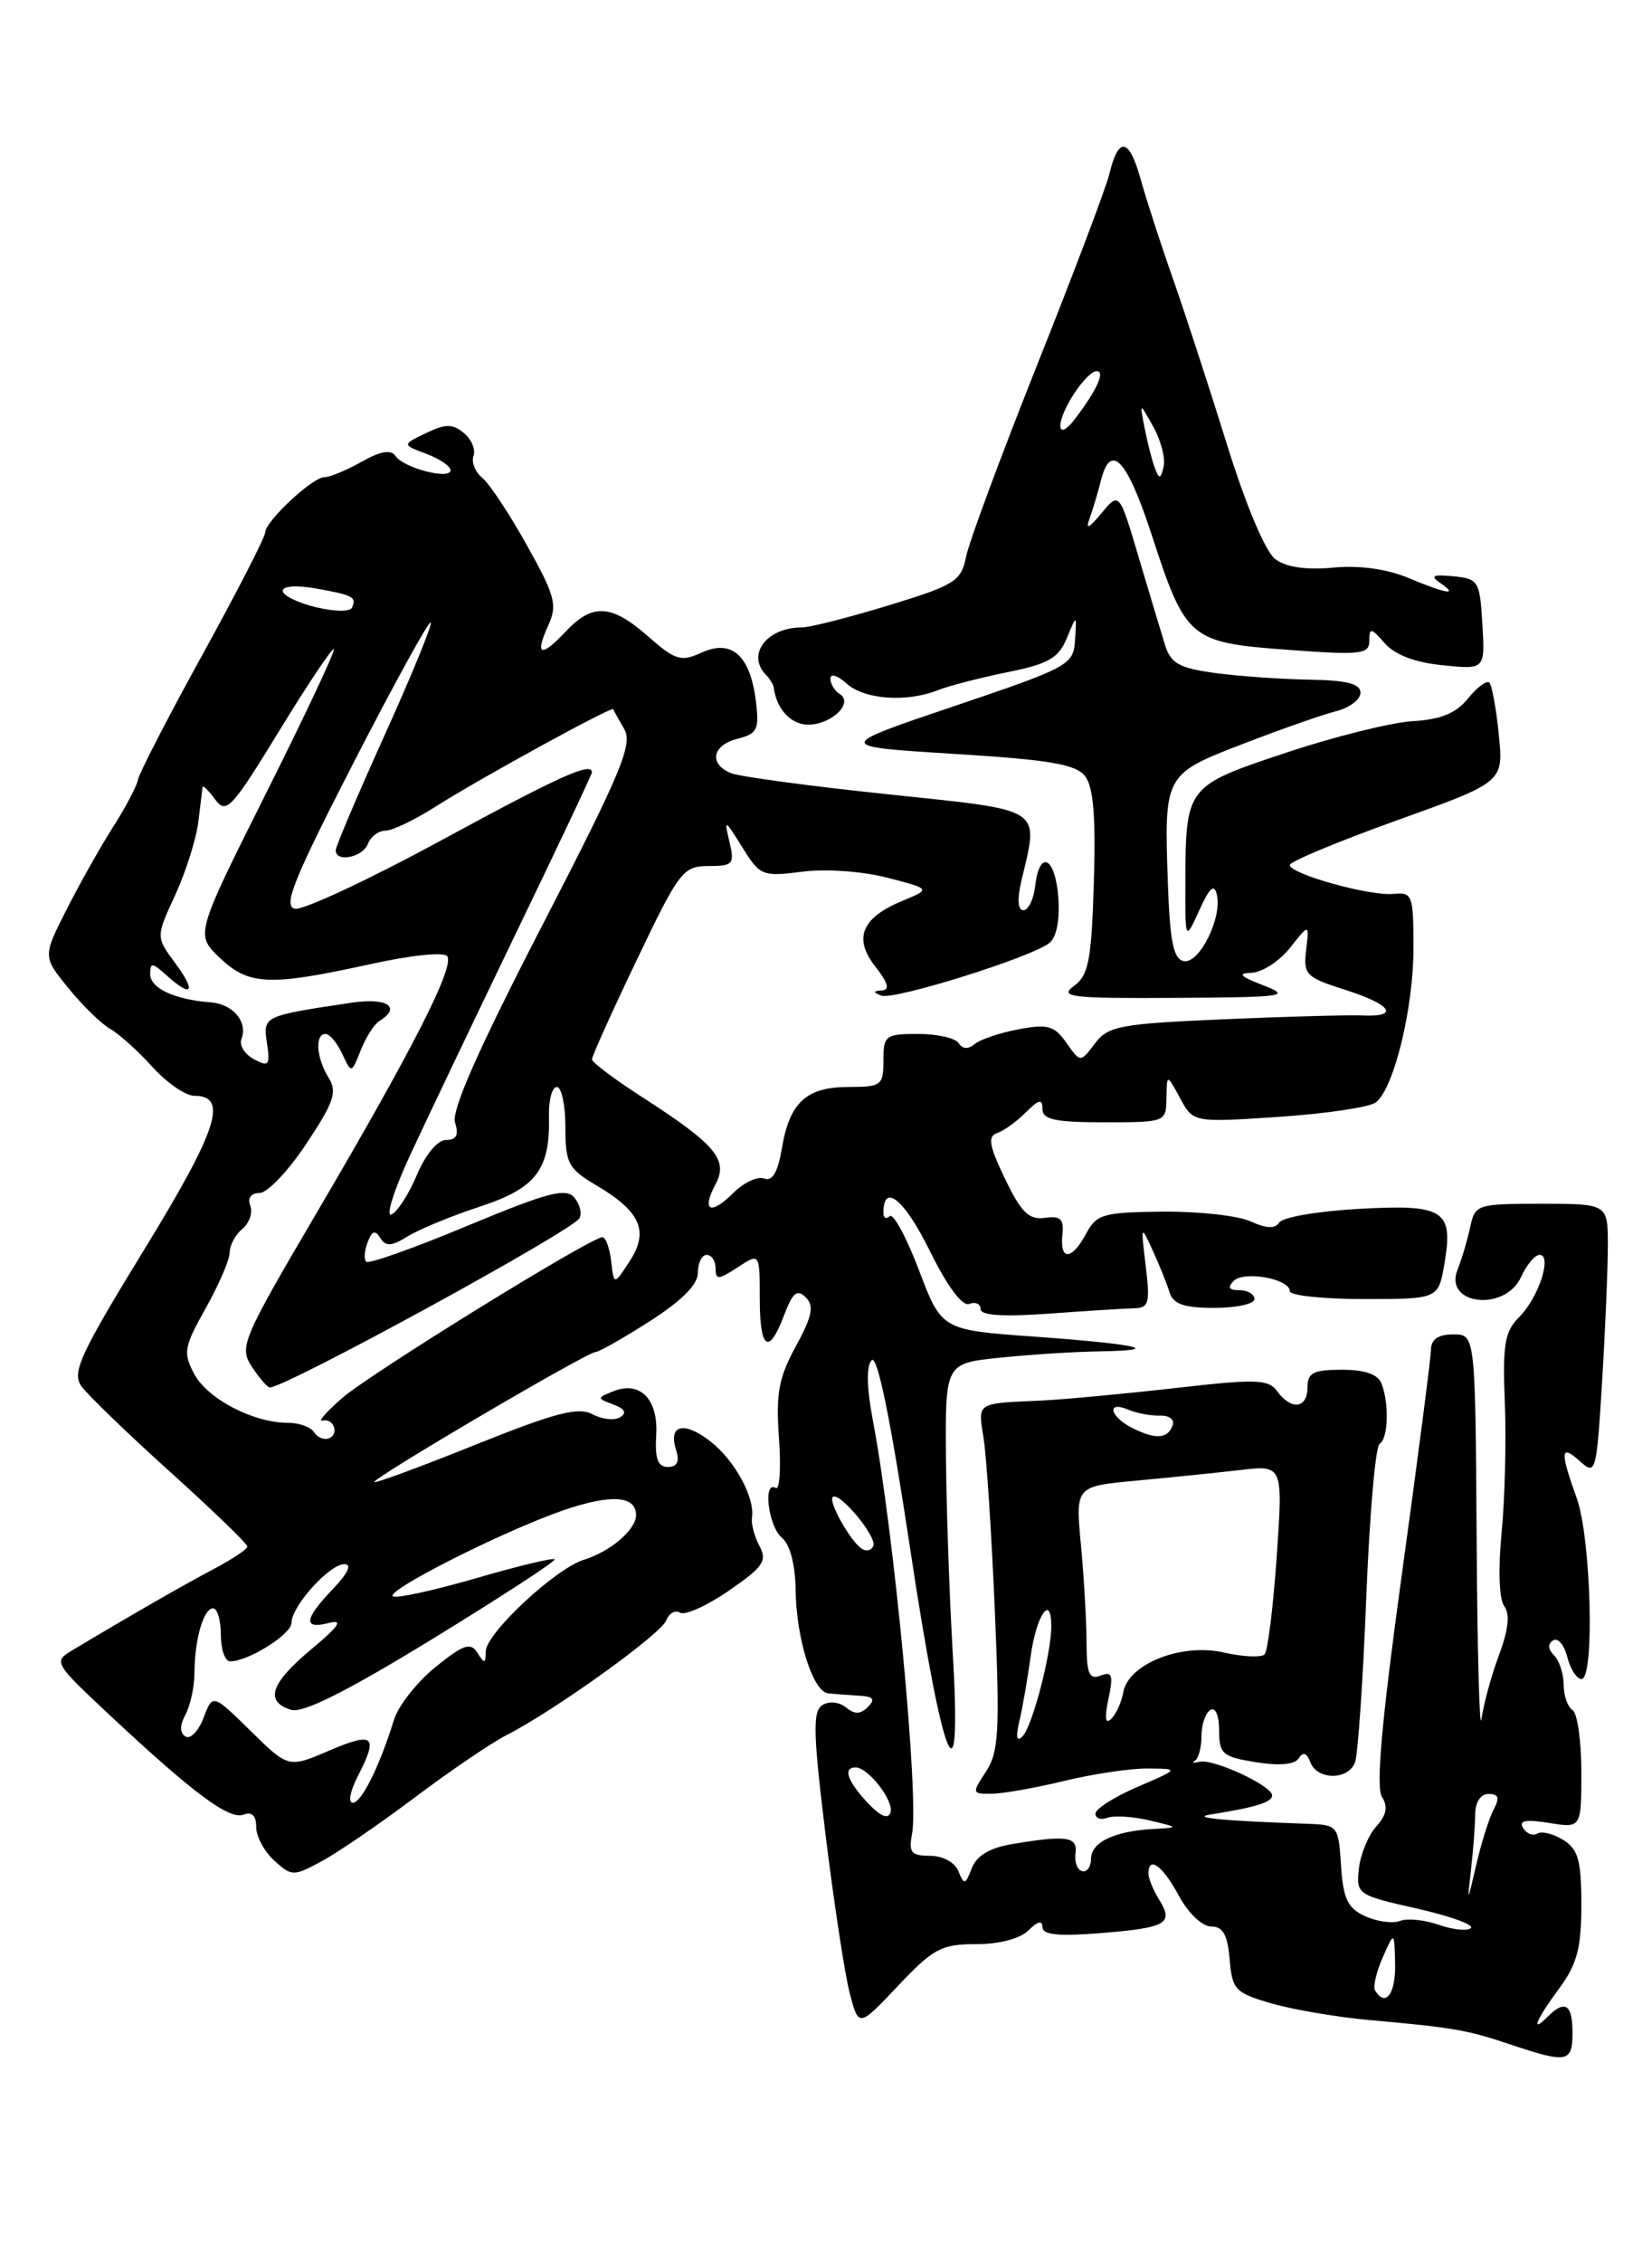 <?xml version="1.0" encoding="UTF-8" standalone="no"?>
<!DOCTYPE svg PUBLIC "-//W3C//DTD SVG 1.1//EN" "http://www.w3.org/Graphics/SVG/1.1/DTD/svg11.dtd" >
<svg xmlns="http://www.w3.org/2000/svg" xmlns:xlink="http://www.w3.org/1999/xlink" version="1.1" viewBox="0 0 187 256">
 <g >
 <path fill="currentColor"
d=" M 178.00 230.00 C 178.00 226.80 177.15 226.25 175.20 228.20 C 173.20 230.20 173.85 228.59 176.50 225.00 C 178.52 222.26 179.00 220.45 179.00 215.55 C 179.00 210.52 178.65 209.26 176.96 208.21 C 175.84 207.51 174.52 207.18 174.03 207.48 C 173.54 207.79 172.81 207.51 172.41 206.86 C 171.89 206.01 172.69 205.85 175.34 206.28 C 179.00 206.87 179.00 206.87 179.00 200.50 C 179.00 196.99 178.55 193.84 178.00 193.50 C 177.45 193.16 177.00 191.87 177.00 190.64 C 177.00 189.41 176.51 187.91 175.91 187.31 C 175.22 186.62 175.18 186.01 175.81 185.62 C 176.35 185.29 177.07 186.14 177.41 187.51 C 177.76 188.88 178.48 190.00 179.02 190.00 C 180.53 190.00 180.11 174.04 178.47 169.50 C 176.56 164.19 176.63 163.36 178.85 165.36 C 180.63 166.97 180.72 166.66 181.35 156.36 C 181.71 150.49 182.00 143.56 182.00 140.96 C 182.00 136.22 182.00 136.22 174.49 136.22 C 167.18 136.22 166.97 136.29 166.42 138.86 C 166.11 140.31 165.47 142.47 164.99 143.67 C 163.38 147.67 170.37 148.48 172.18 144.50 C 172.81 143.12 173.75 142.00 174.27 142.00 C 175.74 142.00 174.17 146.83 171.99 149.01 C 170.32 150.68 170.08 152.10 170.34 158.73 C 170.51 163.00 170.35 169.65 169.97 173.50 C 169.57 177.66 169.70 181.01 170.28 181.76 C 170.94 182.61 170.75 184.41 169.69 187.26 C 168.82 189.59 167.93 192.85 167.70 194.50 C 167.48 196.15 167.23 187.04 167.15 174.25 C 167.00 151.00 167.00 151.00 164.50 151.00 C 162.79 151.00 161.99 151.56 161.98 152.75 C 161.96 153.71 160.48 165.13 158.69 178.12 C 156.43 194.48 155.73 202.22 156.42 203.31 C 157.14 204.44 156.96 205.39 155.78 206.69 C 154.88 207.69 154.00 209.83 153.82 211.46 C 153.51 214.35 153.64 214.45 160.34 215.96 C 164.10 216.81 166.88 217.80 166.50 218.17 C 166.13 218.54 164.51 218.38 162.90 217.82 C 161.29 217.25 159.30 217.05 158.48 217.37 C 157.65 217.69 155.88 217.45 154.54 216.84 C 152.55 215.93 152.04 214.88 151.80 211.11 C 151.51 206.59 151.43 206.50 148.00 206.38 C 138.49 206.05 134.73 205.69 137.00 205.33 C 142.10 204.53 144.00 203.94 144.00 203.17 C 144.00 202.07 137.32 198.98 135.77 199.36 C 135.07 199.53 134.84 199.48 135.25 199.25 C 135.66 199.02 136.00 197.77 136.00 196.48 C 136.00 195.18 136.45 193.84 137.00 193.50 C 137.58 193.14 138.00 194.11 138.00 195.81 C 138.00 198.48 138.38 198.80 142.17 199.41 C 144.85 199.84 146.58 199.68 147.03 198.95 C 147.50 198.20 147.92 198.35 148.33 199.42 C 149.11 201.45 152.60 201.47 153.38 199.44 C 153.71 198.59 154.28 190.25 154.65 180.91 C 155.02 171.56 155.69 163.69 156.16 163.40 C 157.14 162.80 157.27 158.87 156.39 156.58 C 155.98 155.51 154.52 155.00 151.89 155.00 C 148.67 155.00 148.00 155.34 148.00 157.00 C 148.00 159.39 146.17 159.62 144.58 157.44 C 143.57 156.06 142.21 156.02 132.97 157.08 C 127.21 157.73 120.47 158.36 118.00 158.48 C 110.41 158.82 110.69 158.64 111.34 162.75 C 111.67 164.81 112.24 173.57 112.61 182.22 C 113.19 195.92 113.06 198.26 111.61 200.47 C 110.00 202.92 110.02 203.00 112.23 202.98 C 113.48 202.98 117.20 202.32 120.50 201.52 C 123.80 200.72 128.07 200.09 130.00 200.12 C 133.50 200.16 133.50 200.16 128.75 202.21 C 126.14 203.33 124.00 204.69 124.00 205.23 C 124.00 205.77 124.60 205.98 125.34 205.70 C 126.07 205.42 128.21 205.55 130.09 205.99 C 133.50 206.80 133.50 206.80 130.50 206.97 C 126.11 207.22 123.51 208.47 123.50 210.34 C 123.50 211.24 123.05 211.87 122.50 211.74 C 121.95 211.61 121.61 210.71 121.74 209.75 C 122.00 207.83 120.79 207.64 114.66 208.66 C 112.05 209.09 110.57 209.96 110.01 211.39 C 109.28 213.30 109.13 213.33 108.49 211.75 C 108.08 210.74 106.73 210.00 105.28 210.00 C 103.15 210.00 102.84 209.63 103.24 207.53 C 104.04 203.36 101.19 173.29 98.80 160.70 C 98.09 156.92 98.05 154.55 98.68 153.92 C 99.32 153.28 100.85 160.79 103.06 175.47 C 106.78 200.12 108.93 205.19 107.83 186.75 C 107.47 180.56 107.13 170.73 107.08 164.89 C 107.00 154.28 107.00 154.28 113.15 153.64 C 116.53 153.29 121.59 152.96 124.40 152.92 C 131.97 152.80 128.86 152.10 117.04 151.25 C 106.59 150.50 106.59 150.50 104.01 143.70 C 102.59 139.97 101.10 137.23 100.71 137.62 C 100.32 138.01 100.00 137.83 100.00 137.23 C 100.00 133.79 102.38 135.73 105.21 141.47 C 107.23 145.57 108.93 147.86 109.72 147.55 C 110.43 147.28 111.00 147.55 111.00 148.14 C 111.00 148.86 113.55 149.02 118.75 148.65 C 123.01 148.34 127.35 148.07 128.39 148.04 C 130.05 148.01 130.20 147.43 129.69 143.25 C 129.13 138.60 129.14 138.57 130.48 141.50 C 131.24 143.15 132.10 145.29 132.39 146.25 C 132.81 147.58 134.03 148.00 137.47 148.00 C 139.96 148.00 142.00 147.55 142.00 147.00 C 142.00 146.45 141.24 146.00 140.30 146.00 C 139.11 146.00 138.91 145.69 139.66 144.94 C 140.83 143.77 146.00 144.71 146.00 146.11 C 146.00 146.60 149.79 147.00 154.41 147.00 C 162.82 147.00 162.82 147.00 163.51 142.97 C 164.53 136.92 163.47 136.25 153.76 136.80 C 149.22 137.05 145.19 137.74 144.82 138.33 C 144.35 139.06 143.36 139.03 141.56 138.21 C 140.14 137.56 135.66 137.07 131.61 137.11 C 124.88 137.18 124.13 137.39 122.95 139.59 C 121.33 142.62 119.95 142.70 120.26 139.75 C 120.45 137.94 120.06 137.56 118.27 137.81 C 116.47 138.06 115.59 137.20 113.77 133.40 C 111.96 129.65 111.78 128.59 112.87 128.22 C 113.63 127.96 115.09 126.91 116.12 125.88 C 117.62 124.38 118.00 124.30 118.00 125.50 C 118.00 126.69 119.44 127.00 125.00 127.00 C 131.96 127.00 132.00 126.98 132.04 124.25 C 132.08 121.50 132.08 121.50 133.58 124.27 C 135.08 127.03 135.08 127.03 144.79 126.38 C 150.13 126.02 155.06 125.29 155.75 124.74 C 157.80 123.13 160.00 114.07 160.00 107.28 C 160.00 101.29 159.87 100.94 157.75 101.15 C 155.09 101.43 146.00 98.90 146.00 97.88 C 146.00 97.50 151.45 95.23 158.10 92.84 C 170.20 88.50 170.20 88.50 169.66 83.14 C 169.37 80.20 168.88 77.55 168.59 77.25 C 168.29 76.96 167.21 77.76 166.17 79.04 C 164.81 80.72 163.09 81.42 159.90 81.61 C 157.48 81.75 151.02 83.36 145.54 85.19 C 134.24 88.95 134.21 88.99 134.18 100.00 C 134.16 106.50 134.16 106.50 135.76 103.00 C 136.94 100.39 137.45 99.95 137.75 101.27 C 138.35 103.89 135.75 109.09 134.00 108.76 C 132.84 108.54 132.43 106.58 132.20 99.99 C 131.77 87.62 131.77 87.62 140.77 84.15 C 145.04 82.50 149.76 80.85 151.27 80.47 C 152.77 80.09 154.00 79.16 154.00 78.39 C 154.00 77.37 152.45 76.98 148.25 76.91 C 145.09 76.86 140.29 76.53 137.58 76.16 C 133.49 75.61 132.53 75.08 131.88 73.00 C 131.46 71.62 130.11 67.16 128.90 63.08 C 126.70 55.65 126.70 55.65 124.68 58.08 C 123.23 59.82 122.86 59.98 123.34 58.66 C 123.71 57.64 124.28 55.73 124.61 54.41 C 125.72 49.98 127.56 51.93 130.34 60.44 C 134.22 72.36 134.63 72.71 145.75 73.53 C 154.09 74.15 155.00 74.04 155.00 72.50 C 155.00 70.99 155.21 71.02 156.75 72.79 C 157.89 74.10 160.18 74.97 163.30 75.28 C 168.10 75.77 168.10 75.77 167.80 70.63 C 167.51 65.74 167.36 65.49 164.50 65.21 C 162.20 64.99 161.85 65.16 163.00 65.95 C 165.19 67.44 163.78 67.22 159.40 65.39 C 156.97 64.38 153.85 63.95 150.92 64.23 C 147.92 64.52 145.61 64.19 144.39 63.30 C 143.25 62.46 141.07 57.31 138.86 50.21 C 136.86 43.77 134.11 35.35 132.76 31.50 C 131.40 27.65 129.75 22.57 129.10 20.22 C 127.80 15.57 126.60 15.41 125.56 19.74 C 125.19 21.26 121.53 30.94 117.42 41.25 C 113.31 51.57 109.68 61.36 109.35 63.01 C 108.80 65.77 108.10 66.21 100.57 68.51 C 96.08 69.88 91.67 71.00 90.78 71.00 C 86.75 71.00 84.44 74.11 86.75 76.42 C 87.16 76.83 87.54 77.47 87.59 77.83 C 87.90 80.25 89.54 82.00 91.48 82.00 C 94.14 82.00 96.67 79.53 95.05 78.53 C 94.47 78.17 94.00 77.39 94.00 76.79 C 94.00 76.18 94.82 76.43 95.83 77.35 C 97.84 79.16 102.62 79.51 106.20 78.09 C 107.47 77.59 111.01 76.68 114.07 76.06 C 118.67 75.13 119.83 74.47 120.76 72.22 C 121.88 69.50 121.88 69.50 121.69 72.42 C 121.51 75.25 121.06 75.49 108.00 79.91 C 94.50 84.47 94.50 84.47 108.00 85.31 C 118.77 85.97 121.77 86.48 122.82 87.82 C 123.77 89.03 124.05 92.39 123.82 99.83 C 123.55 108.69 123.22 110.37 121.56 111.58 C 119.85 112.83 121.22 112.99 133.06 112.92 C 145.44 112.85 146.22 112.74 143.00 111.50 C 140.34 110.47 140.02 110.13 141.68 110.08 C 142.88 110.03 144.83 108.76 146.03 107.25 C 148.20 104.50 148.20 104.50 147.85 107.50 C 147.52 110.29 147.83 110.60 152.24 112.00 C 157.50 113.66 158.49 115.10 154.25 114.91 C 152.74 114.84 145.67 115.03 138.54 115.34 C 126.75 115.85 125.44 116.10 123.94 118.08 C 122.30 120.26 122.30 120.26 120.72 118.01 C 119.36 116.07 118.60 115.85 115.32 116.47 C 113.22 116.86 110.98 117.61 110.34 118.14 C 109.59 118.76 108.95 118.72 108.53 118.05 C 108.17 117.47 106.11 117.00 103.94 117.00 C 100.23 117.00 100.00 117.17 100.00 120.00 C 100.00 122.82 99.77 123.00 96.07 123.00 C 91.28 123.00 89.39 124.73 88.51 129.92 C 88.05 132.66 87.43 133.72 86.50 133.36 C 85.76 133.08 84.18 133.82 82.99 135.01 C 80.43 137.57 79.37 137.04 81.00 134.00 C 82.47 131.26 81.00 129.51 72.88 124.27 C 69.65 122.20 67.01 120.22 67.01 119.88 C 67.00 119.54 69.28 114.47 72.08 108.63 C 76.88 98.58 77.32 98.00 80.19 98.00 C 82.98 98.00 83.17 97.79 82.57 95.25 C 81.95 92.64 82.02 92.67 84.02 95.87 C 86.03 99.11 86.30 99.22 90.81 98.64 C 93.48 98.30 97.63 98.59 100.44 99.32 C 105.38 100.60 105.38 100.60 102.15 101.94 C 97.52 103.85 96.57 106.18 99.09 109.39 C 100.54 111.23 100.75 112.02 99.82 112.08 C 98.82 112.14 98.80 112.28 99.75 112.66 C 101.13 113.22 116.74 108.34 118.80 106.70 C 119.59 106.08 119.98 104.07 119.80 101.59 C 119.46 96.97 117.67 96.06 117.18 100.25 C 117.01 101.76 116.41 103.00 115.85 103.00 C 115.22 103.00 115.13 101.78 115.60 99.75 C 117.60 91.25 118.40 91.77 100.50 89.88 C 91.70 88.96 83.71 87.88 82.75 87.49 C 80.20 86.46 80.61 84.31 83.51 83.59 C 85.73 83.03 85.96 82.54 85.56 79.32 C 84.92 74.17 82.83 72.30 79.44 73.84 C 77.08 74.92 76.46 74.73 73.37 72.02 C 69.19 68.35 67.07 68.23 64.00 71.50 C 61.20 74.48 60.50 74.19 62.09 70.70 C 63.11 68.46 62.81 67.36 59.66 61.73 C 57.69 58.19 55.41 54.75 54.60 54.08 C 53.78 53.41 53.34 52.28 53.60 51.59 C 53.87 50.89 53.38 49.73 52.52 49.01 C 51.22 47.94 50.46 47.94 48.22 49.01 C 45.50 50.32 45.50 50.32 48.25 51.35 C 49.76 51.92 51.00 52.76 51.00 53.21 C 51.00 54.34 45.68 52.96 44.77 51.60 C 44.26 50.84 43.09 51.04 40.94 52.25 C 39.23 53.21 37.34 54.00 36.72 54.00 C 35.36 54.00 30.00 59.02 30.00 60.30 C 30.00 60.81 26.81 67.01 22.92 74.08 C 19.02 81.15 15.74 87.52 15.62 88.22 C 15.50 88.92 14.25 91.31 12.84 93.51 C 11.43 95.72 9.05 99.94 7.56 102.88 C 4.84 108.24 4.84 108.24 7.72 111.79 C 9.30 113.74 11.43 115.83 12.46 116.42 C 13.49 117.01 15.66 118.96 17.27 120.75 C 18.89 122.54 21.01 124.00 21.99 124.00 C 25.89 124.00 24.65 127.81 16.34 141.38 C 9.04 153.30 8.11 155.32 9.22 156.87 C 9.93 157.86 14.44 162.21 19.25 166.55 C 24.06 170.89 28.00 174.69 28.00 175.00 C 28.00 175.30 26.31 176.43 24.25 177.52 C 20.92 179.27 14.96 182.69 8.24 186.71 C 6.01 188.04 6.07 188.13 12.45 194.11 C 21.91 202.95 25.95 205.96 27.57 205.34 C 28.51 204.97 29.00 205.45 29.00 206.74 C 29.00 207.81 29.92 209.52 31.05 210.55 C 33.03 212.34 33.22 212.34 36.42 210.61 C 38.25 209.63 43.00 206.37 46.98 203.38 C 50.95 200.39 55.62 197.22 57.35 196.34 C 62.80 193.55 74.81 184.93 75.41 183.37 C 75.73 182.55 76.44 182.15 76.98 182.49 C 77.53 182.83 80.02 181.71 82.50 180.00 C 86.40 177.32 86.87 176.63 85.97 174.94 C 85.39 173.86 85.01 172.42 85.12 171.74 C 85.48 169.51 83.20 165.30 80.46 163.14 C 77.43 160.77 75.61 161.20 76.53 164.08 C 76.95 165.40 76.66 166.00 75.60 166.00 C 74.46 166.00 74.12 165.07 74.28 162.39 C 74.53 158.31 72.44 156.21 69.39 157.45 C 67.55 158.19 67.55 158.23 69.43 158.93 C 70.73 159.42 70.99 159.89 70.20 160.37 C 69.56 160.77 68.15 160.61 67.05 160.03 C 65.46 159.18 62.85 159.86 53.85 163.47 C 47.69 165.95 42.52 167.86 42.37 167.71 C 42.03 167.36 66.46 153.00 67.40 153.00 C 67.78 153.00 70.55 151.43 73.55 149.51 C 77.19 147.18 79.00 145.36 79.00 144.01 C 79.00 142.91 79.45 142.00 80.00 142.00 C 80.55 142.00 81.00 142.69 81.00 143.52 C 81.00 144.86 81.31 144.84 83.50 143.41 C 86.00 141.77 86.00 141.77 86.00 146.88 C 86.00 152.74 87.02 153.44 88.77 148.79 C 89.73 146.26 90.24 145.84 91.21 146.81 C 92.18 147.78 91.94 148.94 90.09 152.34 C 88.14 155.91 87.81 157.70 88.18 162.77 C 88.42 166.13 88.25 168.66 87.81 168.38 C 86.33 167.47 86.97 172.73 88.50 174.00 C 89.42 174.76 90.02 177.04 90.06 179.87 C 90.12 185.42 92.02 191.45 93.75 191.62 C 94.44 191.69 95.99 191.81 97.20 191.88 C 98.87 191.97 99.12 192.28 98.24 193.16 C 97.40 194.00 96.73 194.02 95.76 193.21 C 95.00 192.59 93.86 192.47 93.10 192.94 C 91.98 193.63 92.04 196.12 93.45 207.63 C 94.39 215.26 95.61 223.29 96.17 225.47 C 97.19 229.44 97.19 229.44 101.65 224.72 C 105.64 220.49 106.57 220.00 110.48 220.00 C 113.13 220.00 115.48 219.38 116.43 218.43 C 117.46 217.40 118.00 217.28 118.00 218.07 C 118.00 218.94 119.81 219.13 124.56 218.75 C 132.05 218.15 132.90 217.67 131.21 214.97 C 130.55 213.90 130.00 212.57 130.00 212.01 C 130.00 209.94 131.60 211.11 133.43 214.50 C 134.50 216.49 136.09 218.00 137.10 218.00 C 138.43 218.00 138.96 218.93 139.19 221.71 C 139.48 225.16 139.81 225.51 143.95 226.71 C 146.40 227.41 151.35 228.26 154.95 228.58 C 164.62 229.45 166.06 229.70 171.00 231.36 C 177.42 233.51 178.00 233.40 178.00 230.00 Z  M 155.66 225.25 C 155.40 224.84 155.79 223.15 156.52 221.50 C 157.84 218.50 157.84 218.50 157.92 222.25 C 157.99 225.64 156.84 227.17 155.66 225.25 Z  M 166.52 211.50 C 166.77 209.30 166.98 206.49 166.99 205.25 C 167.00 203.92 167.61 203.00 168.51 203.00 C 169.63 203.00 169.78 203.44 169.08 204.75 C 168.57 205.71 167.68 208.53 167.11 211.00 C 166.08 215.46 166.07 215.47 166.52 211.50 Z  M 98.19 203.98 C 95.91 201.53 95.39 200.00 96.85 200.00 C 98.28 200.00 101.23 203.81 100.80 205.11 C 100.53 205.91 99.62 205.51 98.19 203.98 Z  M 40.47 201.05 C 42.87 196.42 42.34 195.93 37.33 198.07 C 32.65 200.08 32.65 200.08 28.37 195.87 C 24.08 191.66 24.08 191.66 23.04 194.39 C 22.47 195.89 21.55 196.84 21.00 196.50 C 20.33 196.08 20.33 195.26 21.00 194.01 C 21.55 192.97 22.01 190.86 22.01 189.32 C 22.03 185.51 23.04 182.00 24.12 182.00 C 24.60 182.00 25.00 183.35 25.00 185.00 C 25.00 186.65 25.47 188.00 26.05 188.00 C 28.11 188.00 33.00 184.93 33.00 183.63 C 33.00 181.76 37.29 177.00 38.97 177.00 C 39.87 177.00 39.41 178.00 37.69 179.80 C 34.41 183.23 34.27 184.42 37.25 183.65 C 38.90 183.23 38.37 184.02 35.25 186.62 C 30.62 190.48 29.93 192.53 32.93 193.48 C 34.27 193.90 39.12 191.48 48.99 185.44 C 56.76 180.68 62.97 176.63 62.78 176.45 C 62.59 176.26 58.64 177.21 53.99 178.56 C 49.35 179.91 45.09 180.86 44.52 180.66 C 43.21 180.21 56.88 173.28 63.78 170.90 C 69.17 169.05 72.00 169.24 72.00 171.45 C 72.00 173.09 69.09 175.58 66.10 176.50 C 62.89 177.48 55.00 184.84 54.98 186.88 C 54.97 188.27 54.83 188.29 54.04 187.03 C 53.27 185.81 52.48 186.07 49.31 188.63 C 47.21 190.32 45.10 193.01 44.60 194.60 C 42.96 199.90 40.92 204.00 39.93 204.00 C 39.39 204.00 39.64 202.67 40.47 201.05 Z  M 115.39 194.75 C 115.75 193.24 116.32 189.96 116.66 187.47 C 117.30 182.79 119.00 180.27 119.00 184.00 C 119.00 187.18 116.86 195.36 115.73 196.50 C 115.08 197.16 114.96 196.57 115.39 194.75 Z  M 125.47 192.25 C 126.04 189.54 125.90 189.10 124.58 189.61 C 123.29 190.10 123.00 189.41 122.99 185.86 C 122.99 183.46 122.70 178.50 122.36 174.84 C 121.73 168.19 121.73 168.19 128.61 167.55 C 132.40 167.20 137.69 166.66 140.37 166.35 C 145.23 165.78 145.23 165.78 144.52 176.14 C 144.12 181.84 143.51 186.82 143.15 187.20 C 142.79 187.59 140.70 187.49 138.50 186.99 C 133.71 185.91 127.71 188.29 127.15 191.50 C 126.96 192.60 126.35 193.95 125.80 194.50 C 125.12 195.17 125.01 194.43 125.47 192.25 Z  M 97.50 175.22 C 96.18 174.27 93.75 169.91 94.26 169.41 C 94.96 168.71 99.23 173.81 98.86 174.90 C 98.66 175.47 98.05 175.61 97.50 175.22 Z  M 35.53 162.05 C 35.17 161.47 33.84 161.00 32.56 161.00 C 28.68 161.00 23.50 158.30 22.00 155.50 C 20.70 153.07 20.81 152.45 23.29 148.03 C 24.78 145.37 26.00 142.54 26.00 141.73 C 26.00 140.91 26.65 139.71 27.44 139.05 C 28.23 138.39 28.63 137.21 28.33 136.43 C 28.00 135.56 28.41 135.00 29.38 135.00 C 30.26 135.00 32.65 132.49 34.68 129.42 C 37.82 124.70 38.20 123.56 37.19 121.94 C 35.81 119.72 35.62 117.00 36.85 117.00 C 37.31 117.00 38.16 118.01 38.74 119.25 C 39.78 121.50 39.78 121.50 40.83 118.85 C 41.41 117.39 42.35 115.90 42.94 115.54 C 45.50 113.96 43.80 112.85 39.75 113.47 C 29.76 114.97 29.77 114.97 30.22 118.04 C 30.59 120.56 30.43 120.76 28.74 119.86 C 27.70 119.30 27.06 118.28 27.33 117.58 C 28.08 115.63 26.38 113.61 23.82 113.42 C 19.77 113.12 17.00 111.82 17.00 110.23 C 17.00 108.89 17.23 108.90 18.83 110.35 C 21.73 112.97 22.26 112.27 19.85 109.01 C 17.64 106.03 17.64 106.03 19.84 101.26 C 21.04 98.64 22.22 94.92 22.45 93.00 C 22.68 91.08 22.90 89.30 22.93 89.06 C 22.97 88.82 23.61 89.45 24.36 90.47 C 25.60 92.17 26.21 91.53 31.59 82.73 C 34.82 77.45 37.61 73.28 37.79 73.46 C 37.97 73.64 34.52 80.98 30.12 89.76 C 22.12 105.74 22.12 105.74 24.86 108.37 C 28.14 111.51 30.49 111.61 41.79 109.13 C 46.59 108.07 50.31 107.69 50.64 108.22 C 51.42 109.49 46.71 118.74 36.04 136.91 C 27.37 151.66 27.05 152.42 28.51 154.66 C 29.36 155.95 30.27 157.00 30.55 157.00 C 32.36 157.00 64.66 139.36 65.58 137.87 C 65.90 137.34 65.66 136.29 65.02 135.53 C 64.07 134.38 62.05 134.91 52.91 138.71 C 46.88 141.23 41.72 143.06 41.45 142.78 C 41.18 142.51 41.25 141.51 41.62 140.56 C 42.11 139.27 42.47 139.15 43.05 140.09 C 43.67 141.08 44.32 141.04 46.16 139.90 C 47.45 139.10 51.13 137.59 54.35 136.53 C 60.71 134.44 62.30 132.34 62.14 126.25 C 62.10 124.46 62.50 123.00 63.03 123.00 C 63.56 123.00 64.00 125.04 64.00 127.53 C 64.00 131.66 64.32 132.25 67.53 134.15 C 72.51 137.09 73.49 139.32 71.28 142.71 C 69.50 145.45 69.50 145.45 69.18 142.72 C 69.01 141.23 68.56 140.00 68.19 140.00 C 66.89 140.00 41.91 155.43 38.72 158.21 C 36.95 159.75 35.95 160.90 36.50 160.76 C 37.81 160.42 38.45 162.35 37.17 162.78 C 36.63 162.96 35.89 162.63 35.53 162.05 Z  M 128.25 161.63 C 125.62 160.34 125.17 158.43 127.75 159.53 C 128.71 159.93 130.32 160.23 131.31 160.19 C 132.31 160.15 132.96 160.62 132.75 161.24 C 132.23 162.81 130.88 162.93 128.25 161.63 Z  M 46.43 130.70 C 48.27 126.74 53.65 115.47 58.38 105.65 C 63.12 95.84 67.00 87.63 67.00 87.40 C 67.00 86.17 63.40 87.79 49.97 95.08 C 41.78 99.53 34.32 103.01 33.39 102.83 C 32.01 102.56 33.20 99.59 40.04 86.27 C 44.63 77.35 48.55 70.22 48.76 70.43 C 48.97 70.63 46.63 76.34 43.57 83.12 C 40.51 89.89 38.00 95.79 38.00 96.22 C 38.00 97.63 41.05 97.03 41.64 95.50 C 41.95 94.67 42.85 94.00 43.63 94.00 C 44.40 94.00 46.94 92.78 49.27 91.30 C 54.12 88.20 69.30 79.88 69.42 80.25 C 69.46 80.39 70.02 81.40 70.66 82.50 C 71.65 84.22 70.34 87.36 61.35 104.78 C 54.12 118.79 51.08 125.67 51.51 127.03 C 51.96 128.44 51.67 129.00 50.49 129.00 C 49.53 129.00 48.16 130.64 47.18 132.98 C 46.25 135.17 44.96 137.17 44.30 137.43 C 43.64 137.69 44.60 134.66 46.43 130.70 Z  M 35.75 68.71 C 33.69 68.21 32.00 67.38 32.00 66.86 C 32.00 66.31 33.58 66.20 35.75 66.59 C 40.01 67.36 40.35 67.54 39.85 68.75 C 39.65 69.24 37.86 69.22 35.75 68.71 Z  M 130.74 53.00 C 130.42 52.17 129.90 50.15 129.58 48.50 C 128.99 45.50 128.99 45.50 130.56 48.31 C 131.42 49.85 131.94 51.88 131.72 52.81 C 131.38 54.23 131.22 54.26 130.74 53.00 Z  M 120.03 48.21 C 119.99 46.51 122.98 42.00 124.15 42.00 C 125.15 42.00 124.11 44.24 121.61 47.50 C 120.70 48.67 120.05 48.97 120.03 48.21 Z "/>
</g>
</svg>
